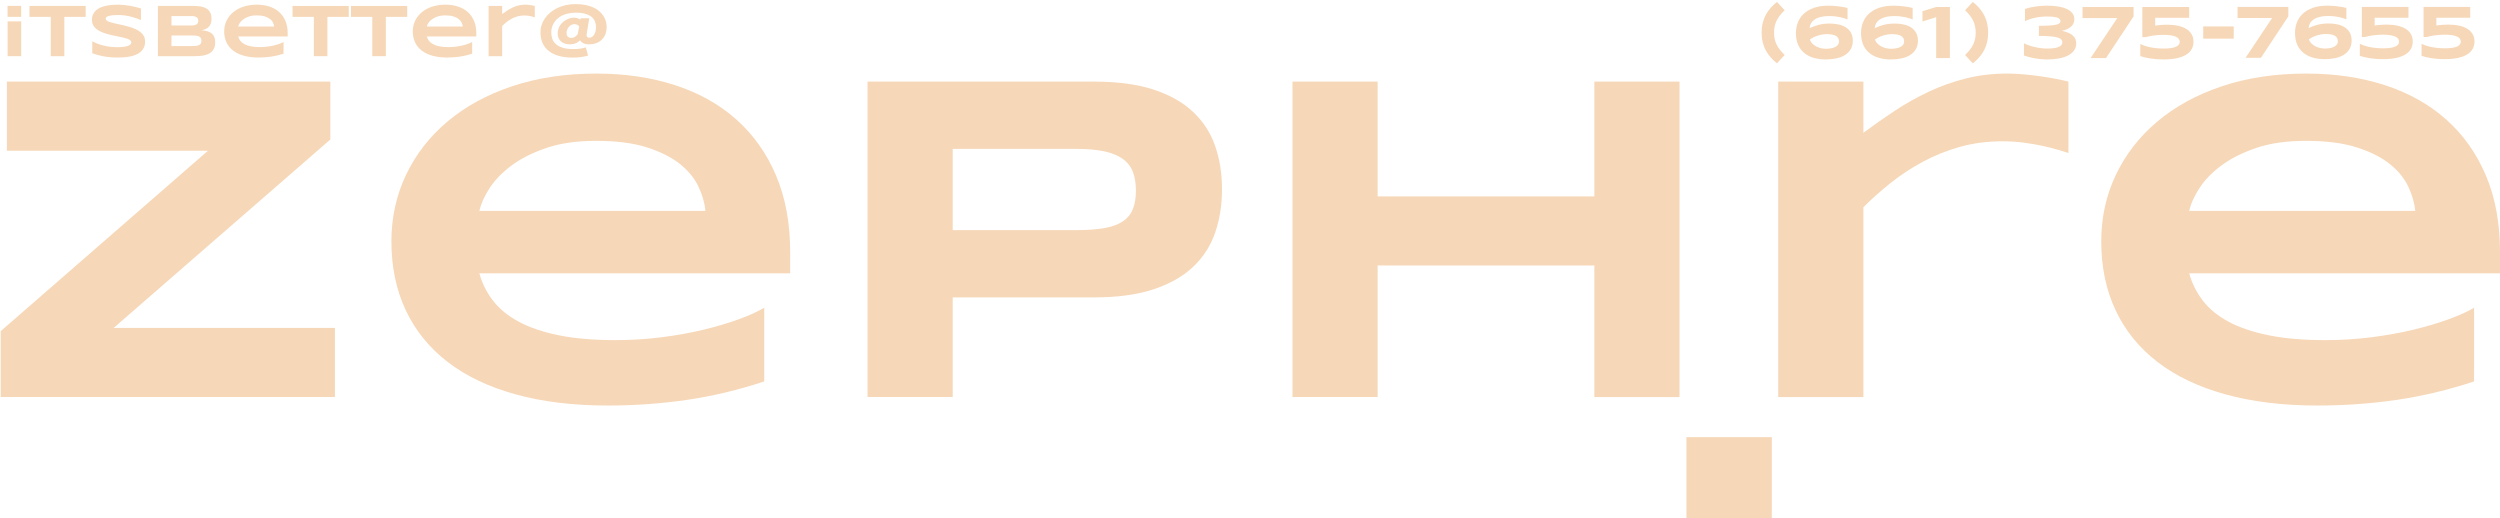 <?xml version="1.0" encoding="utf-8"?>
<!-- Generator: Adobe Illustrator 16.0.0, SVG Export Plug-In . SVG Version: 6.00 Build 0)  -->
<!DOCTYPE svg PUBLIC "-//W3C//DTD SVG 1.1//EN" "http://www.w3.org/Graphics/SVG/1.1/DTD/svg11.dtd">
<svg version="1.1" id="Layer_1" xmlns="http://www.w3.org/2000/svg" xmlns:xlink="http://www.w3.org/1999/xlink" x="0px" y="0px"
	 width="711.074px" height="147.398px" viewBox="0 0 711.074 147.398" enable-background="new 0 0 711.074 147.398"
	 xml:space="preserve">
<g id="Guides">
</g>
<g id="_x31_2_Col_Grid" opacity="0.1" enable-background="new    ">
</g>
<g>
	<g>
		<path fill="#F6D7B7" d="M0.197,112.927V94.188l58.962-51.321h-57.2V23.211h92.002v16.455L32.322,93.273h62.945v19.653
			L0.197,112.927L0.197,112.927z"/>
		<path fill="#F6D7B7" d="M217.371,108.486c-7.356,2.438-14.703,4.189-22.037,5.259c-7.335,1.065-14.833,1.6-22.495,1.6
			c-9.794,0-18.511-1.057-26.151-3.168c-7.639-2.108-14.071-5.168-19.294-9.174c-5.224-4.004-9.207-8.9-11.949-14.69
			c-2.742-5.789-4.114-12.341-4.114-19.653c0-6.79,1.382-13.093,4.147-18.902c2.764-5.812,6.681-10.86,11.753-15.148
			c5.07-4.287,11.198-7.64,18.38-10.057c7.183-2.416,15.192-3.622,24.029-3.622c8.139,0,15.595,1.101,22.364,3.297
			c6.768,2.197,12.58,5.451,17.434,9.763c4.853,4.31,8.619,9.621,11.296,15.933c2.677,6.312,4.016,13.581,4.016,21.81v6.007h-88.411
			c0.784,2.831,2.078,5.42,3.885,7.771c1.806,2.352,4.255,4.354,7.346,6.009c3.09,1.652,6.889,2.938,11.394,3.854
			c4.505,0.914,9.893,1.37,16.161,1.37c4.44,0,8.792-0.271,13.059-0.815c4.266-0.545,8.249-1.262,11.949-2.154
			c3.699-0.893,7.041-1.882,10.023-2.973c2.981-1.087,5.387-2.175,7.215-3.266V108.486z M200.655,59.973
			c-0.219-2.22-0.881-4.517-1.991-6.89c-1.111-2.373-2.864-4.518-5.257-6.433c-2.394-1.915-5.529-3.493-9.402-4.733
			c-3.875-1.24-8.707-1.859-14.496-1.859c-5.442,0-10.143,0.675-14.104,2.022c-3.961,1.351-7.28,3.025-9.958,5.027
			c-2.678,2.002-4.756,4.158-6.235,6.465c-1.481,2.308-2.438,4.439-2.873,6.398L200.655,59.973L200.655,59.973z"/>
		<path fill="#F6D7B7" d="M347.571,53.834c0,4.483-0.653,8.608-1.958,12.373c-1.308,3.769-3.407,7.01-6.301,9.729
			c-2.896,2.723-6.65,4.843-11.266,6.364c-4.615,1.525-10.229,2.286-16.847,2.286h-40.222v28.339h-24.225V23.211H311.2
			c6.617,0,12.23,0.75,16.847,2.252c4.613,1.503,8.368,3.614,11.264,6.334c2.896,2.722,4.995,5.953,6.303,9.697
			C346.917,45.238,347.571,49.352,347.571,53.834z M323.085,54.227c0-2.09-0.294-3.886-0.882-5.388
			c-0.587-1.502-1.557-2.73-2.906-3.688c-1.35-0.957-3.112-1.666-5.289-2.123s-4.854-0.685-8.032-0.685h-34.999v23.113h34.999
			c3.177,0,5.854-0.185,8.032-0.556c2.176-0.37,3.939-1.001,5.289-1.895c1.351-0.893,2.318-2.057,2.906-3.493
			C322.791,58.078,323.085,56.316,323.085,54.227z"/>
		<path fill="#F6D7B7" d="M453.482,112.927V75.514h-61.642v37.413h-24.225V23.211h24.225v32.647h61.642V23.211h24.223v89.717
			H453.482z"/>
		<path fill="#F6D7B7" d="M585.476,42.637c-1.239-0.369-2.688-0.74-4.342-1.11c-1.653-0.368-3.471-0.686-5.453-0.945
			c-1.979-0.262-4.014-0.394-6.104-0.394c-4.354,0-8.412,0.534-12.178,1.601c-3.767,1.067-7.279,2.481-10.545,4.246
			c-3.265,1.761-6.302,3.765-9.109,6.006c-2.807,2.242-5.387,4.537-7.736,6.89v54h-24.225v-89.72h24.225v14.562
			c2.914-2.176,5.908-4.274,8.979-6.303c3.067-2.022,6.268-3.818,9.598-5.386s6.844-2.817,10.545-3.754
			c3.699-0.938,7.617-1.404,11.754-1.404c1.566,0,3.166,0.076,4.799,0.229c1.634,0.153,3.224,0.339,4.769,0.557
			c1.543,0.219,2.992,0.457,4.34,0.72c1.351,0.262,2.525,0.521,3.527,0.782V43.52C587.664,43.301,586.716,43.006,585.476,42.637z"/>
		<path fill="#F6D7B7" d="M703.695,108.486c-7.357,2.438-14.703,4.189-22.037,5.259c-7.336,1.065-14.834,1.6-22.494,1.6
			c-9.795,0-18.512-1.057-26.15-3.168c-7.641-2.108-14.071-5.168-19.295-9.174c-5.225-4.004-9.209-8.9-11.951-14.69
			c-2.739-5.789-4.112-12.341-4.112-19.653c0-6.79,1.381-13.093,4.146-18.902c2.765-5.812,6.683-10.86,11.754-15.148
			c5.07-4.287,11.197-7.64,18.379-10.057c7.185-2.416,15.193-3.622,24.031-3.622c8.14,0,15.594,1.101,22.363,3.297
			c6.768,2.197,12.58,5.451,17.434,9.763c4.854,4.31,8.619,9.621,11.295,15.933c2.679,6.312,4.019,13.581,4.019,21.81v6.007h-88.41
			c0.783,2.831,2.078,5.42,3.885,7.771c1.806,2.352,4.254,4.354,7.345,6.009c3.092,1.652,6.891,2.938,11.396,3.854
			c4.504,0.914,9.891,1.37,16.16,1.37c4.438,0,8.793-0.271,13.059-0.815c4.267-0.544,8.25-1.262,11.949-2.154
			s7.041-1.882,10.021-2.973c2.982-1.087,5.39-2.175,7.218-3.266L703.695,108.486L703.695,108.486z M686.979,59.973
			c-0.218-2.22-0.882-4.517-1.99-6.89c-1.109-2.373-2.863-4.518-5.256-6.433c-2.396-1.915-5.529-3.493-9.404-4.733
			s-8.707-1.859-14.494-1.859c-5.443,0-10.145,0.675-14.104,2.022c-3.962,1.351-7.279,3.025-9.957,5.027
			c-2.679,2.002-4.757,4.158-6.236,6.465c-1.48,2.308-2.438,4.439-2.873,6.398L686.979,59.973L686.979,59.973z"/>
	</g>
	<g>
		<path fill="#F6D7B7" d="M479.679,147.399v-23.062h24.281v23.062H479.679z"/>
	</g>
</g>
<g>
	<g>
		<path fill="#F6D7B7" d="M643.071,16.435h-4.355l7.544-11.311h-9.827V1.979h14.438v2.673L643.071,16.435z"/>
		<path fill="#F6D7B7" d="M662.146,4.546c-0.927,0-1.729,0.088-2.41,0.264c-0.681,0.176-1.245,0.419-1.693,0.73
			c-0.448,0.312-0.788,0.677-1.016,1.094c-0.229,0.418-0.354,0.868-0.384,1.354c0.363-0.176,0.749-0.342,1.152-0.5
			s0.835-0.298,1.297-0.42c0.465-0.123,0.96-0.219,1.491-0.29c0.527-0.07,1.098-0.105,1.707-0.105c0.935,0,1.8,0.093,2.601,0.273
			c0.801,0.182,1.495,0.47,2.084,0.863c0.589,0.393,1.052,0.894,1.388,1.505c0.338,0.609,0.508,1.339,0.508,2.188
			c0,0.94-0.197,1.747-0.59,2.42c-0.395,0.673-0.935,1.227-1.622,1.657c-0.688,0.432-1.496,0.747-2.432,0.946
			c-0.932,0.2-1.942,0.301-3.028,0.301c-1.256,0-2.398-0.155-3.433-0.463c-1.029-0.31-1.916-0.771-2.659-1.388
			c-0.744-0.617-1.319-1.394-1.727-2.326c-0.408-0.934-0.609-2.021-0.609-3.263c0-1.065,0.182-2.07,0.542-3.014
			c0.361-0.942,0.919-1.768,1.674-2.473c0.753-0.705,1.711-1.264,2.872-1.673c1.159-0.411,2.536-0.615,4.128-0.615
			c0.472,0,0.956,0.018,1.452,0.052c0.497,0.035,0.985,0.083,1.461,0.144c0.479,0.059,0.931,0.128,1.353,0.204
			c0.425,0.078,0.798,0.158,1.122,0.242v3.24c-0.231-0.091-0.514-0.192-0.847-0.305c-0.333-0.113-0.719-0.215-1.157-0.312
			c-0.438-0.094-0.927-0.174-1.462-0.236C663.372,4.578,662.785,4.546,662.146,4.546z M656.716,11.174
			c0.078,0.296,0.236,0.597,0.479,0.906c0.24,0.31,0.558,0.591,0.946,0.847c0.391,0.257,0.847,0.467,1.368,0.632
			c0.521,0.164,1.105,0.247,1.751,0.247c0.513,0,0.994-0.04,1.447-0.121c0.451-0.081,0.846-0.206,1.178-0.374
			c0.334-0.168,0.598-0.381,0.789-0.638c0.192-0.255,0.289-0.558,0.289-0.91c0-0.379-0.078-0.7-0.229-0.968
			c-0.154-0.267-0.381-0.482-0.675-0.646c-0.295-0.165-0.658-0.286-1.088-0.363c-0.432-0.078-0.925-0.116-1.479-0.116
			c-0.457,0-0.909,0.042-1.363,0.126c-0.452,0.084-0.884,0.195-1.3,0.331c-0.412,0.138-0.8,0.297-1.161,0.479
			C657.308,10.789,656.992,10.978,656.716,11.174z"/>
		<path fill="#F6D7B7" d="M685.031,5.04h-9.616v2.22c0.224-0.042,0.472-0.078,0.746-0.109c0.274-0.032,0.559-0.06,0.853-0.079
			c0.295-0.021,0.595-0.039,0.895-0.053c0.303-0.015,0.601-0.021,0.895-0.021c1.173,0,2.221,0.105,3.143,0.315
			s1.701,0.519,2.339,0.926c0.64,0.407,1.127,0.909,1.465,1.504c0.335,0.596,0.505,1.284,0.505,2.062
			c0,0.723-0.158,1.392-0.47,2.004c-0.312,0.614-0.808,1.144-1.483,1.589s-1.555,0.795-2.635,1.048
			c-1.079,0.252-2.389,0.379-3.924,0.379c-0.708,0-1.385-0.026-2.027-0.08c-0.641-0.052-1.241-0.125-1.798-0.216
			c-0.559-0.09-1.067-0.192-1.524-0.305c-0.459-0.111-0.858-0.229-1.194-0.348v-3.408c0.301,0.141,0.658,0.285,1.067,0.438
			c0.411,0.15,0.888,0.287,1.433,0.411c0.542,0.122,1.157,0.223,1.839,0.305c0.688,0.08,1.45,0.12,2.301,0.12
			c1.569,0,2.719-0.167,3.439-0.5c0.723-0.333,1.085-0.791,1.085-1.373c0-0.688-0.396-1.194-1.187-1.52
			c-0.787-0.326-1.927-0.488-3.412-0.488c-0.5,0-0.987,0.016-1.469,0.052c-0.48,0.035-0.937,0.082-1.368,0.144
			c-0.432,0.059-0.833,0.129-1.203,0.21c-0.373,0.081-0.707,0.162-1,0.248h-0.948V1.979h13.259V5.04H685.031z"/>
		<path fill="#F6D7B7" d="M702.591,5.04h-9.617v2.22c0.224-0.042,0.474-0.078,0.746-0.109c0.274-0.032,0.561-0.06,0.853-0.079
			c0.297-0.021,0.594-0.039,0.895-0.053c0.303-0.015,0.603-0.021,0.895-0.021c1.174,0,2.221,0.105,3.143,0.315
			c0.923,0.21,1.702,0.519,2.34,0.926c0.639,0.407,1.127,0.909,1.464,1.504c0.336,0.596,0.505,1.284,0.505,2.062
			c0,0.723-0.156,1.392-0.469,2.004c-0.312,0.614-0.808,1.144-1.482,1.589c-0.677,0.445-1.557,0.795-2.636,1.048
			c-1.079,0.252-2.39,0.379-3.924,0.379c-0.709,0-1.385-0.026-2.026-0.08c-0.642-0.052-1.242-0.125-1.799-0.216
			c-0.559-0.09-1.067-0.192-1.524-0.305c-0.46-0.111-0.858-0.229-1.194-0.348v-3.408c0.3,0.141,0.656,0.285,1.067,0.438
			c0.41,0.15,0.888,0.287,1.432,0.411c0.542,0.122,1.156,0.223,1.84,0.305c0.686,0.08,1.45,0.12,2.3,0.12
			c1.569,0,2.718-0.167,3.44-0.5c0.722-0.333,1.083-0.791,1.083-1.373c0-0.688-0.394-1.194-1.185-1.52
			c-0.789-0.326-1.927-0.488-3.412-0.488c-0.499,0-0.988,0.016-1.469,0.052c-0.481,0.035-0.938,0.082-1.368,0.144
			c-0.433,0.059-0.833,0.129-1.203,0.21c-0.374,0.081-0.707,0.162-1,0.248h-0.948V1.979h13.259V5.04H702.591z"/>
	</g>
	<path fill="#F6D7B7" d="M504.594,9.282c0,0.655,0.06,1.261,0.179,1.814c0.121,0.554,0.303,1.083,0.55,1.591
		c0.249,0.506,0.559,1.002,0.936,1.479c0.377,0.479,0.827,0.976,1.35,1.479l-2.188,2.357c-0.649-0.514-1.237-1.068-1.771-1.659
		c-0.533-0.594-0.99-1.24-1.377-1.946c-0.384-0.704-0.682-1.479-0.893-2.321c-0.211-0.842-0.316-1.776-0.316-2.797
		c0-1.024,0.105-1.956,0.316-2.798c0.211-0.843,0.509-1.616,0.893-2.322c0.385-0.705,0.844-1.353,1.377-1.941
		c0.533-0.588,1.121-1.144,1.771-1.665l2.188,2.358c-0.521,0.508-0.973,1.002-1.35,1.481c-0.377,0.477-0.687,0.972-0.936,1.479
		c-0.247,0.508-0.429,1.038-0.55,1.592C504.653,8.021,504.594,8.627,504.594,9.282z"/>
	<path fill="#F6D7B7" d="M520.235,4.565c-0.931,0-1.735,0.087-2.423,0.264c-0.684,0.176-1.25,0.42-1.701,0.735
		c-0.451,0.312-0.793,0.681-1.022,1.099c-0.229,0.42-0.356,0.874-0.385,1.358c0.369-0.175,0.752-0.342,1.158-0.502
		c0.403-0.157,0.841-0.301,1.305-0.423c0.468-0.123,0.966-0.222,1.497-0.291c0.531-0.07,1.104-0.105,1.719-0.105
		c0.938,0,1.811,0.091,2.614,0.274c0.803,0.185,1.499,0.473,2.093,0.866c0.594,0.396,1.061,0.9,1.396,1.515
		c0.338,0.612,0.509,1.344,0.509,2.199c0,0.945-0.198,1.756-0.593,2.431c-0.396,0.678-0.938,1.232-1.629,1.666
		s-1.507,0.751-2.443,0.953s-1.951,0.303-3.043,0.303c-1.262,0-2.412-0.155-3.449-0.467c-1.037-0.311-1.929-0.774-2.679-1.396
		c-0.746-0.62-1.323-1.397-1.731-2.336c-0.41-0.938-0.611-2.031-0.611-3.278c0-1.072,0.18-2.082,0.541-3.028
		c0.364-0.948,0.926-1.778,1.681-2.485c0.76-0.708,1.722-1.27,2.89-1.682c1.164-0.413,2.548-0.62,4.151-0.62
		c0.473,0,0.96,0.019,1.456,0.054c0.503,0.033,0.993,0.082,1.474,0.145c0.479,0.058,0.932,0.126,1.359,0.205
		c0.426,0.076,0.802,0.158,1.126,0.242v3.258c-0.233-0.093-0.519-0.194-0.853-0.306c-0.336-0.112-0.725-0.219-1.164-0.312
		c-0.442-0.096-0.931-0.176-1.471-0.24C521.467,4.596,520.88,4.565,520.235,4.565z M514.778,11.227
		c0.077,0.298,0.236,0.601,0.48,0.911c0.242,0.31,0.562,0.593,0.951,0.85c0.391,0.258,0.849,0.469,1.374,0.634
		c0.527,0.166,1.114,0.249,1.763,0.249c0.517,0,0.999-0.04,1.454-0.124c0.455-0.081,0.851-0.207,1.186-0.374
		c0.333-0.17,0.601-0.381,0.793-0.64c0.193-0.257,0.29-0.562,0.29-0.915c0-0.38-0.076-0.706-0.229-0.975
		c-0.157-0.268-0.383-0.483-0.679-0.649c-0.297-0.165-0.662-0.288-1.094-0.365c-0.435-0.078-0.93-0.119-1.484-0.119
		c-0.461,0-0.918,0.043-1.371,0.129c-0.456,0.083-0.89,0.197-1.307,0.33c-0.415,0.14-0.807,0.299-1.171,0.483
		C515.373,10.841,515.055,11.03,514.778,11.227z"/>
	<path fill="#F6D7B7" d="M538.756,4.565c-0.931,0-1.738,0.087-2.423,0.264c-0.684,0.176-1.252,0.42-1.703,0.735
		c-0.451,0.312-0.789,0.681-1.021,1.099c-0.229,0.42-0.357,0.874-0.387,1.358c0.367-0.175,0.754-0.342,1.158-0.502
		c0.404-0.157,0.842-0.301,1.307-0.423c0.466-0.123,0.964-0.222,1.495-0.291c0.533-0.07,1.106-0.105,1.722-0.105
		c0.937,0,1.809,0.091,2.61,0.274c0.806,0.185,1.503,0.473,2.097,0.866c0.591,0.396,1.056,0.9,1.396,1.515
		c0.338,0.612,0.508,1.344,0.508,2.199c0,0.945-0.198,1.756-0.594,2.431c-0.395,0.678-0.937,1.232-1.627,1.666
		s-1.504,0.751-2.442,0.953c-0.938,0.202-1.952,0.303-3.046,0.303c-1.264,0-2.414-0.155-3.448-0.467
		c-1.035-0.311-1.929-0.774-2.676-1.396c-0.748-0.62-1.326-1.397-1.734-2.336c-0.408-0.938-0.614-2.031-0.614-3.278
		c0-1.072,0.181-2.082,0.545-3.028c0.363-0.948,0.924-1.778,1.683-2.485c0.757-0.708,1.721-1.27,2.887-1.682
		c1.165-0.413,2.552-0.62,4.15-0.62c0.475,0,0.959,0.019,1.46,0.054c0.501,0.033,0.989,0.082,1.471,0.145
		c0.479,0.058,0.933,0.126,1.358,0.205c0.426,0.076,0.804,0.158,1.127,0.242v3.258c-0.229-0.093-0.518-0.194-0.852-0.306
		c-0.333-0.112-0.724-0.219-1.163-0.312c-0.439-0.096-0.931-0.176-1.472-0.24C539.988,4.594,539.398,4.565,538.756,4.565z
		 M533.301,11.227c0.075,0.298,0.235,0.601,0.478,0.911c0.243,0.31,0.562,0.593,0.953,0.85c0.392,0.258,0.851,0.469,1.376,0.634
		c0.525,0.168,1.111,0.249,1.76,0.249c0.516,0,1-0.04,1.455-0.124c0.456-0.082,0.85-0.207,1.185-0.374
		c0.334-0.17,0.6-0.381,0.793-0.64c0.193-0.257,0.291-0.562,0.291-0.915c0-0.38-0.077-0.706-0.23-0.975
		c-0.157-0.268-0.381-0.483-0.679-0.649c-0.296-0.165-0.661-0.288-1.095-0.365c-0.434-0.078-0.929-0.119-1.483-0.119
		c-0.457,0-0.917,0.043-1.372,0.129c-0.453,0.083-0.889,0.197-1.306,0.33c-0.417,0.14-0.805,0.299-1.17,0.483
		C533.892,10.841,533.574,11.03,533.301,11.227z"/>
	<path fill="#F6D7B7" d="M550.708,16.516V4.883l-3.903,1.219V3.189l3.903-1.207h3.901v14.534H550.708z"/>
	<path fill="#F6D7B7" d="M561.951,9.282c0-0.655-0.062-1.261-0.183-1.815c-0.118-0.554-0.302-1.083-0.549-1.592
		c-0.245-0.508-0.56-1.002-0.936-1.479c-0.377-0.48-0.827-0.976-1.351-1.482l1.323-1.428V1.465l0.866-0.908
		c0.642,0.484,1.221,1.024,1.734,1.618c0.387,0.437,0.741,0.903,1.058,1.396c0.317,0.494,0.589,1.021,0.815,1.582
		c0.226,0.561,0.403,1.162,0.532,1.804c0.13,0.642,0.203,1.328,0.218,2.062v0.266c0,0.776-0.062,1.496-0.187,2.168
		c-0.122,0.669-0.298,1.293-0.521,1.876c-0.227,0.578-0.503,1.125-0.826,1.627c-0.324,0.502-0.688,0.981-1.09,1.435
		c-0.239,0.268-0.486,0.523-0.746,0.768c-0.257,0.241-0.52,0.476-0.787,0.702c-0.035,0.021-0.069,0.042-0.1,0.064
		c-0.033,0.021-0.064,0.05-0.103,0.082l-0.866-0.907v-0.021l-1.322-1.429c0.521-0.507,0.972-1.002,1.347-1.479
		c0.377-0.477,0.69-0.973,0.937-1.479c0.248-0.509,0.433-1.038,0.551-1.591C561.889,10.543,561.951,9.938,561.951,9.282z"/>
	<path fill="#F6D7B7" d="M586.487,8.763c0.726,0.161,1.348,0.357,1.861,0.588c0.516,0.228,0.936,0.492,1.259,0.791
		c0.324,0.3,0.562,0.636,0.709,1.006s0.223,0.772,0.223,1.212c0,0.761-0.205,1.428-0.618,1.996
		c-0.411,0.569-0.982,1.044-1.713,1.423c-0.729,0.377-1.594,0.66-2.586,0.847c-0.995,0.188-2.07,0.281-3.228,0.281
		c-0.776,0-1.487-0.034-2.136-0.101c-0.648-0.068-1.246-0.154-1.793-0.261c-0.547-0.105-1.049-0.223-1.507-0.354
		c-0.46-0.129-0.886-0.262-1.28-0.396v-3.478c0.438,0.231,0.93,0.438,1.477,0.624c0.547,0.183,1.109,0.339,1.691,0.472
		c0.582,0.131,1.168,0.23,1.761,0.296c0.593,0.067,1.153,0.102,1.681,0.102c0.96,0,1.724-0.06,2.297-0.177
		c0.57-0.115,1.004-0.266,1.299-0.442c0.297-0.179,0.489-0.372,0.578-0.576c0.087-0.204,0.132-0.399,0.132-0.581
		c0-0.312-0.102-0.58-0.303-0.805c-0.2-0.226-0.553-0.413-1.058-0.562c-0.503-0.146-1.188-0.258-2.045-0.331
		c-0.864-0.074-1.946-0.116-3.26-0.123V7.337c1.191,0,2.18-0.025,2.967-0.076c0.786-0.048,1.416-0.125,1.889-0.23
		c0.473-0.107,0.806-0.243,1-0.414c0.194-0.169,0.29-0.377,0.29-0.625c0-0.078-0.014-0.162-0.036-0.254
		c-0.024-0.091-0.08-0.187-0.165-0.284c-0.085-0.1-0.209-0.195-0.371-0.285c-0.162-0.091-0.382-0.173-0.666-0.244
		c-0.281-0.07-0.632-0.127-1.048-0.171c-0.416-0.041-0.917-0.062-1.502-0.062c-0.55,0-1.107,0.026-1.677,0.083
		c-0.566,0.057-1.124,0.141-1.666,0.254c-0.542,0.114-1.067,0.25-1.577,0.413c-0.507,0.163-0.977,0.352-1.406,0.572v-3.47
		c0.96-0.318,1.985-0.552,3.08-0.705c1.092-0.15,2.178-0.227,3.246-0.227c1.052,0,2.043,0.07,2.979,0.213
		c0.934,0.139,1.751,0.365,2.453,0.673c0.701,0.307,1.255,0.703,1.666,1.194c0.409,0.491,0.613,1.083,0.613,1.783
		c0,0.373-0.066,0.726-0.196,1.061c-0.128,0.335-0.337,0.644-0.619,0.925c-0.279,0.284-0.646,0.533-1.087,0.752
		C587.65,8.433,587.117,8.615,586.487,8.763z"/>
	<path fill="#F6D7B7" d="M599.01,16.516h-4.379l7.583-11.373h-9.879v-3.16h14.51V4.67L599.01,16.516z"/>
	<path fill="#F6D7B7" d="M622.668,5.061h-9.666v2.23c0.227-0.041,0.479-0.078,0.752-0.109c0.274-0.033,0.562-0.061,0.855-0.078
		c0.297-0.024,0.597-0.041,0.898-0.055c0.305-0.015,0.604-0.021,0.899-0.021c1.177,0,2.229,0.104,3.157,0.316
		c0.928,0.211,1.711,0.521,2.352,0.932c0.642,0.409,1.132,0.913,1.472,1.511c0.339,0.602,0.509,1.291,0.509,2.076
		c0,0.727-0.157,1.396-0.471,2.014c-0.314,0.618-0.81,1.147-1.491,1.599c-0.68,0.446-1.563,0.798-2.65,1.051
		c-1.083,0.253-2.4,0.381-3.944,0.381c-0.711,0-1.392-0.027-2.034-0.08c-0.646-0.052-1.246-0.124-1.81-0.216
		c-0.562-0.093-1.072-0.193-1.532-0.307c-0.462-0.113-0.861-0.229-1.201-0.351v-3.427c0.302,0.142,0.661,0.289,1.074,0.438
		c0.413,0.153,0.892,0.29,1.439,0.415c0.546,0.125,1.163,0.226,1.851,0.309c0.685,0.078,1.455,0.122,2.31,0.122
		c1.579,0,2.73-0.167,3.458-0.502c0.729-0.336,1.091-0.795,1.091-1.381c0-0.689-0.396-1.2-1.189-1.529
		c-0.791-0.325-1.937-0.489-3.432-0.489c-0.499,0-0.99,0.017-1.477,0.052c-0.48,0.034-0.94,0.083-1.375,0.143
		c-0.435,0.062-0.836,0.132-1.211,0.213c-0.376,0.081-0.712,0.164-1.005,0.249h-0.952v-8.58h13.326v3.079h-0.003V5.061z"/>
	<path fill="#F6D7B7" d="M626.667,10.993v-3.47h8.673v3.47H626.667z"/>
</g>
<g>
	<path fill="#F6D7B7" d="M2.166,15.978V6.085h3.857v9.893H2.166z"/>
	<path fill="#F6D7B7" d="M18.299,4.802v11.175h-3.857V4.802H8.382V1.693h15.99v3.109H18.299z"/>
	<path fill="#F6D7B7" d="M40.08,5.716c-0.27-0.131-0.627-0.28-1.07-0.446c-0.444-0.167-0.946-0.324-1.507-0.473
		c-0.562-0.149-1.172-0.274-1.83-0.375c-0.658-0.101-1.335-0.15-2.027-0.15c-0.555,0-1.028,0.017-1.419,0.051
		c-0.392,0.035-0.721,0.08-0.988,0.136c-0.267,0.055-0.478,0.119-0.634,0.192c-0.156,0.072-0.275,0.147-0.358,0.223
		c-0.083,0.076-0.137,0.152-0.161,0.229s-0.037,0.146-0.037,0.208c0,0.209,0.104,0.391,0.312,0.545
		c0.208,0.157,0.492,0.296,0.852,0.417c0.361,0.122,0.781,0.235,1.259,0.343c0.478,0.107,0.985,0.219,1.522,0.333
		c0.538,0.114,1.092,0.239,1.664,0.375c0.571,0.135,1.126,0.292,1.664,0.473c0.538,0.181,1.045,0.39,1.523,0.629
		c0.479,0.239,0.897,0.519,1.258,0.836c0.36,0.319,0.644,0.687,0.853,1.102c0.208,0.417,0.311,0.891,0.311,1.425
		c0,0.687-0.121,1.275-0.363,1.767c-0.244,0.492-0.567,0.908-0.973,1.248c-0.405,0.34-0.875,0.613-1.409,0.816
		c-0.534,0.205-1.094,0.363-1.679,0.474c-0.586,0.11-1.178,0.183-1.778,0.218c-0.6,0.035-1.169,0.052-1.71,0.052
		c-1.414,0-2.722-0.116-3.925-0.348c-1.202-0.232-2.264-0.522-3.187-0.868v-3.411c0.95,0.527,2.033,0.94,3.249,1.237
		c1.217,0.299,2.518,0.447,3.904,0.447c0.817,0,1.485-0.042,2.001-0.129c0.516-0.086,0.92-0.197,1.21-0.333
		c0.292-0.135,0.489-0.282,0.593-0.442c0.104-0.159,0.157-0.312,0.157-0.457c0-0.229-0.104-0.428-0.312-0.598
		c-0.209-0.17-0.492-0.319-0.853-0.447c-0.36-0.128-0.78-0.245-1.258-0.353c-0.478-0.107-0.986-0.215-1.522-0.323
		c-0.538-0.107-1.09-0.223-1.658-0.347c-0.569-0.125-1.122-0.272-1.658-0.442c-0.539-0.17-1.046-0.367-1.524-0.593
		c-0.478-0.226-0.897-0.492-1.258-0.8c-0.36-0.308-0.645-0.666-0.853-1.071c-0.208-0.405-0.312-0.875-0.312-1.409
		c0-0.631,0.111-1.174,0.333-1.632c0.221-0.458,0.521-0.847,0.9-1.169c0.377-0.323,0.814-0.584,1.31-0.785
		c0.495-0.201,1.017-0.358,1.564-0.469c0.547-0.109,1.102-0.187,1.663-0.228C32.48,1.35,33.014,1.33,33.52,1.33
		c0.555,0,1.125,0.027,1.71,0.083c0.585,0.056,1.163,0.134,1.731,0.235c0.568,0.1,1.118,0.216,1.648,0.347
		c0.531,0.132,1.021,0.271,1.471,0.417V5.716z"/>
	<path fill="#F6D7B7" d="M61.207,12.038c0,0.554-0.073,1.036-0.218,1.445c-0.146,0.409-0.349,0.761-0.608,1.055
		c-0.261,0.294-0.573,0.534-0.936,0.717c-0.365,0.184-0.766,0.33-1.207,0.437c-0.439,0.107-0.91,0.182-1.409,0.224
		c-0.499,0.042-1.016,0.062-1.549,0.062H44.915V1.693h10.178c0.409,0,0.82,0.018,1.232,0.052c0.412,0.035,0.806,0.099,1.18,0.192
		s0.723,0.224,1.044,0.39c0.323,0.166,0.604,0.385,0.842,0.654c0.239,0.271,0.427,0.597,0.562,0.978s0.202,0.832,0.202,1.351
		c0,0.929-0.228,1.666-0.686,2.21c-0.458,0.543-1.178,0.907-2.163,1.086c0.694,0.049,1.288,0.155,1.783,0.317s0.9,0.385,1.211,0.666
		c0.312,0.28,0.541,0.624,0.687,1.029C61.134,11.024,61.207,11.497,61.207,12.038z M56.392,5.924c0-0.18-0.027-0.351-0.083-0.514
		c-0.055-0.163-0.156-0.307-0.301-0.431c-0.145-0.125-0.342-0.226-0.592-0.302c-0.25-0.076-0.569-0.114-0.958-0.114h-5.686v2.683
		h5.686c0.389,0,0.708-0.035,0.958-0.104c0.25-0.07,0.447-0.163,0.592-0.281c0.146-0.118,0.247-0.258,0.301-0.421
		C56.365,6.276,56.392,6.105,56.392,5.924z M57.287,11.591c0-0.325-0.056-0.586-0.167-0.785c-0.111-0.198-0.284-0.35-0.52-0.458
		c-0.235-0.107-0.541-0.178-0.915-0.213c-0.374-0.035-0.821-0.052-1.341-0.052h-5.572v3.025h5.572c0.52,0,0.967-0.017,1.341-0.051
		c0.375-0.035,0.68-0.108,0.915-0.218c0.235-0.11,0.409-0.266,0.52-0.463C57.231,12.177,57.287,11.916,57.287,11.591z"/>
	<path fill="#F6D7B7" d="M80.647,15.271c-1.171,0.388-2.341,0.667-3.509,0.837c-1.167,0.169-2.361,0.254-3.582,0.254
		c-1.559,0-2.947-0.167-4.164-0.504c-1.216-0.336-2.24-0.823-3.072-1.461c-0.832-0.637-1.465-1.417-1.902-2.339
		c-0.438-0.922-0.655-1.966-0.655-3.129c0-1.082,0.22-2.085,0.66-3.01c0.441-0.925,1.064-1.729,1.872-2.412
		c0.807-0.683,1.783-1.216,2.926-1.601c1.143-0.385,2.419-0.576,3.826-0.576c1.296,0,2.483,0.175,3.561,0.525
		c1.078,0.35,2.003,0.868,2.777,1.554c0.772,0.687,1.372,1.532,1.798,2.537c0.426,1.005,0.639,2.163,0.639,3.473v0.957H67.745
		c0.125,0.45,0.331,0.863,0.619,1.237s0.678,0.693,1.169,0.956c0.493,0.264,1.097,0.468,1.815,0.613
		c0.717,0.146,1.575,0.219,2.572,0.219c0.708,0,1.401-0.044,2.079-0.13c0.68-0.087,1.314-0.201,1.904-0.343
		c0.589-0.143,1.12-0.3,1.595-0.474c0.476-0.172,0.858-0.345,1.149-0.519V15.271z M77.986,7.546
		c-0.035-0.353-0.14-0.719-0.317-1.096c-0.177-0.378-0.456-0.719-0.836-1.024c-0.382-0.305-0.881-0.556-1.497-0.753
		c-0.617-0.198-1.387-0.297-2.308-0.297c-0.867,0-1.616,0.108-2.247,0.323s-1.158,0.481-1.585,0.801
		c-0.426,0.318-0.757,0.661-0.993,1.029c-0.235,0.366-0.388,0.707-0.458,1.018H77.986z"/>
	<path fill="#F6D7B7" d="M93.123,4.802v11.175h-3.856V4.802h-6.062V1.693h15.99v3.109H93.123z"/>
	<path fill="#F6D7B7" d="M109.747,4.802v11.175h-3.857V4.802h-6.061V1.693h15.99v3.109H109.747z"/>
	<path fill="#F6D7B7" d="M134.293,15.271c-1.171,0.388-2.342,0.667-3.509,0.837c-1.167,0.169-2.361,0.254-3.582,0.254
		c-1.559,0-2.947-0.167-4.164-0.504c-1.216-0.336-2.24-0.823-3.072-1.461c-0.831-0.637-1.466-1.417-1.902-2.339
		c-0.437-0.922-0.655-1.966-0.655-3.129c0-1.082,0.22-2.085,0.661-3.01c0.439-0.925,1.063-1.729,1.871-2.412
		c0.808-0.683,1.783-1.216,2.927-1.601c1.144-0.385,2.419-0.576,3.826-0.576c1.296,0,2.483,0.175,3.561,0.525
		c1.078,0.35,2.003,0.868,2.776,1.554c0.772,0.687,1.373,1.532,1.799,2.537c0.426,1.005,0.639,2.163,0.639,3.473v0.957h-14.076
		c0.124,0.45,0.33,0.863,0.619,1.237c0.288,0.374,0.677,0.693,1.169,0.956c0.492,0.264,1.097,0.468,1.814,0.613
		c0.718,0.146,1.576,0.219,2.574,0.219c0.707,0,1.4-0.044,2.079-0.13c0.679-0.087,1.313-0.201,1.902-0.343
		c0.59-0.143,1.122-0.3,1.596-0.474c0.476-0.172,0.858-0.345,1.149-0.519V15.271z M131.631,7.546
		c-0.035-0.353-0.14-0.719-0.317-1.096c-0.177-0.378-0.456-0.719-0.837-1.024s-0.88-0.556-1.497-0.753
		c-0.617-0.198-1.386-0.297-2.308-0.297c-0.866,0-1.615,0.108-2.246,0.323c-0.63,0.215-1.159,0.481-1.585,0.801
		c-0.426,0.318-0.757,0.661-0.993,1.029c-0.235,0.366-0.389,0.707-0.457,1.018H131.631z"/>
	<path fill="#F6D7B7" d="M151.66,4.786c-0.197-0.059-0.428-0.118-0.691-0.178c-0.263-0.058-0.553-0.108-0.868-0.149
		c-0.315-0.042-0.64-0.062-0.972-0.062c-0.693,0-1.339,0.084-1.939,0.255c-0.6,0.169-1.159,0.395-1.679,0.676
		c-0.521,0.28-1.004,0.599-1.451,0.957c-0.447,0.356-0.857,0.722-1.232,1.096v8.598h-3.857V1.693h3.857v2.319
		c0.464-0.347,0.941-0.681,1.43-1.003c0.488-0.323,0.998-0.608,1.528-0.857c0.53-0.25,1.089-0.45,1.678-0.599
		c0.59-0.148,1.214-0.223,1.872-0.223c0.25,0,0.504,0.012,0.764,0.036s0.513,0.053,0.758,0.088c0.247,0.035,0.478,0.073,0.692,0.115
		c0.215,0.042,0.403,0.083,0.562,0.124v3.233C152.009,4.892,151.857,4.845,151.66,4.786z"/>
	<path fill="#F6D7B7" d="M165.015,11.445c-0.146,0.132-0.304,0.267-0.473,0.406c-0.17,0.138-0.371,0.263-0.603,0.374
		s-0.5,0.202-0.806,0.276c-0.306,0.072-0.666,0.109-1.082,0.109c-0.478,0-0.925-0.066-1.341-0.198
		c-0.416-0.131-0.779-0.327-1.091-0.587c-0.312-0.26-0.557-0.581-0.733-0.962c-0.177-0.381-0.265-0.818-0.265-1.31
		c0-0.499,0.073-0.956,0.219-1.372s0.339-0.792,0.582-1.128c0.242-0.336,0.52-0.63,0.831-0.884c0.312-0.252,0.64-0.462,0.983-0.629
		c0.343-0.165,0.686-0.292,1.029-0.379c0.343-0.086,0.664-0.129,0.961-0.129c0.478,0,0.87,0.062,1.175,0.187
		c0.305,0.125,0.537,0.243,0.697,0.353l0.083-0.384h2.423l-0.634,3.868c-0.007,0.021-0.018,0.076-0.031,0.167
		c-0.014,0.09-0.027,0.187-0.042,0.292c-0.014,0.104-0.025,0.199-0.036,0.286c-0.011,0.086-0.015,0.136-0.015,0.15
		c0,0.077,0.008,0.16,0.026,0.25c0.017,0.09,0.052,0.173,0.104,0.25c0.052,0.076,0.122,0.14,0.213,0.192
		c0.09,0.052,0.208,0.078,0.354,0.078c0.388,0,0.71-0.104,0.967-0.312c0.256-0.208,0.459-0.462,0.608-0.764
		c0.149-0.302,0.255-0.621,0.317-0.956c0.062-0.336,0.094-0.636,0.094-0.9c0-0.589-0.095-1.138-0.286-1.647
		c-0.19-0.51-0.511-0.952-0.961-1.325c-0.451-0.375-1.045-0.669-1.783-0.884c-0.738-0.215-1.651-0.323-2.739-0.323
		c-0.811,0-1.548,0.077-2.209,0.229c-0.663,0.153-1.251,0.361-1.768,0.625c-0.516,0.263-0.961,0.574-1.336,0.936
		c-0.374,0.36-0.684,0.749-0.931,1.164c-0.246,0.416-0.428,0.849-0.545,1.299c-0.119,0.451-0.177,0.901-0.177,1.352
		c0,0.651,0.101,1.265,0.302,1.84c0.2,0.576,0.544,1.078,1.029,1.507c0.485,0.43,1.128,0.77,1.928,1.019
		c0.801,0.25,1.801,0.374,3,0.374c0.402,0,0.772-0.01,1.107-0.031c0.336-0.021,0.646-0.052,0.931-0.093
		c0.285-0.042,0.549-0.093,0.796-0.151c0.245-0.059,0.486-0.129,0.722-0.212l0.665,2.328c-0.256,0.091-0.556,0.172-0.899,0.244
		c-0.342,0.073-0.705,0.135-1.086,0.188c-0.381,0.052-0.771,0.091-1.169,0.12c-0.398,0.027-0.782,0.042-1.149,0.042
		c-1.552,0-2.908-0.167-4.064-0.5c-1.158-0.333-2.12-0.811-2.886-1.435c-0.766-0.623-1.339-1.377-1.72-2.261
		c-0.381-0.883-0.573-1.876-0.573-2.978c0-0.743,0.113-1.455,0.338-2.137c0.226-0.683,0.547-1.322,0.967-1.918
		c0.42-0.596,0.927-1.138,1.523-1.627c0.597-0.488,1.263-0.91,2.002-1.263c0.737-0.354,1.542-0.626,2.412-0.817
		c0.87-0.19,1.787-0.285,2.75-0.285c1.019,0,1.945,0.083,2.781,0.249c0.835,0.167,1.58,0.399,2.235,0.696
		c0.655,0.299,1.222,0.654,1.7,1.066c0.478,0.413,0.875,0.861,1.189,1.347c0.316,0.486,0.55,1,0.702,1.544
		c0.152,0.544,0.229,1.1,0.229,1.669c0,0.637-0.103,1.249-0.307,1.834c-0.204,0.586-0.514,1.104-0.93,1.555
		c-0.416,0.451-0.943,0.811-1.58,1.082c-0.639,0.271-1.391,0.405-2.257,0.405c-0.27,0-0.533-0.024-0.79-0.072
		c-0.256-0.048-0.492-0.122-0.707-0.219c-0.214-0.097-0.406-0.218-0.576-0.363C165.234,11.809,165.104,11.639,165.015,11.445z
		 M162.499,10.78c0.235,0,0.443-0.031,0.624-0.094c0.18-0.062,0.343-0.146,0.489-0.25c0.146-0.104,0.279-0.225,0.4-0.364
		c0.121-0.139,0.233-0.284,0.338-0.437l0.385-2.131c-0.07-0.104-0.155-0.195-0.26-0.275c-0.104-0.08-0.213-0.147-0.328-0.203
		c-0.114-0.055-0.234-0.097-0.358-0.125c-0.125-0.028-0.243-0.042-0.354-0.042c-0.312,0-0.608,0.07-0.889,0.208
		c-0.28,0.138-0.525,0.324-0.733,0.556c-0.208,0.232-0.372,0.504-0.494,0.816c-0.121,0.312-0.182,0.644-0.182,0.998
		c0,0.18,0.024,0.353,0.073,0.514c0.048,0.163,0.128,0.306,0.239,0.427c0.11,0.121,0.252,0.218,0.426,0.291
		C162.048,10.743,162.255,10.78,162.499,10.78z"/>
	<g>
		<path fill="#F6D7B7" d="M2.156,4.792V1.674h3.868v3.118H2.156L2.156,4.792z"/>
	</g>
</g>
</svg>
